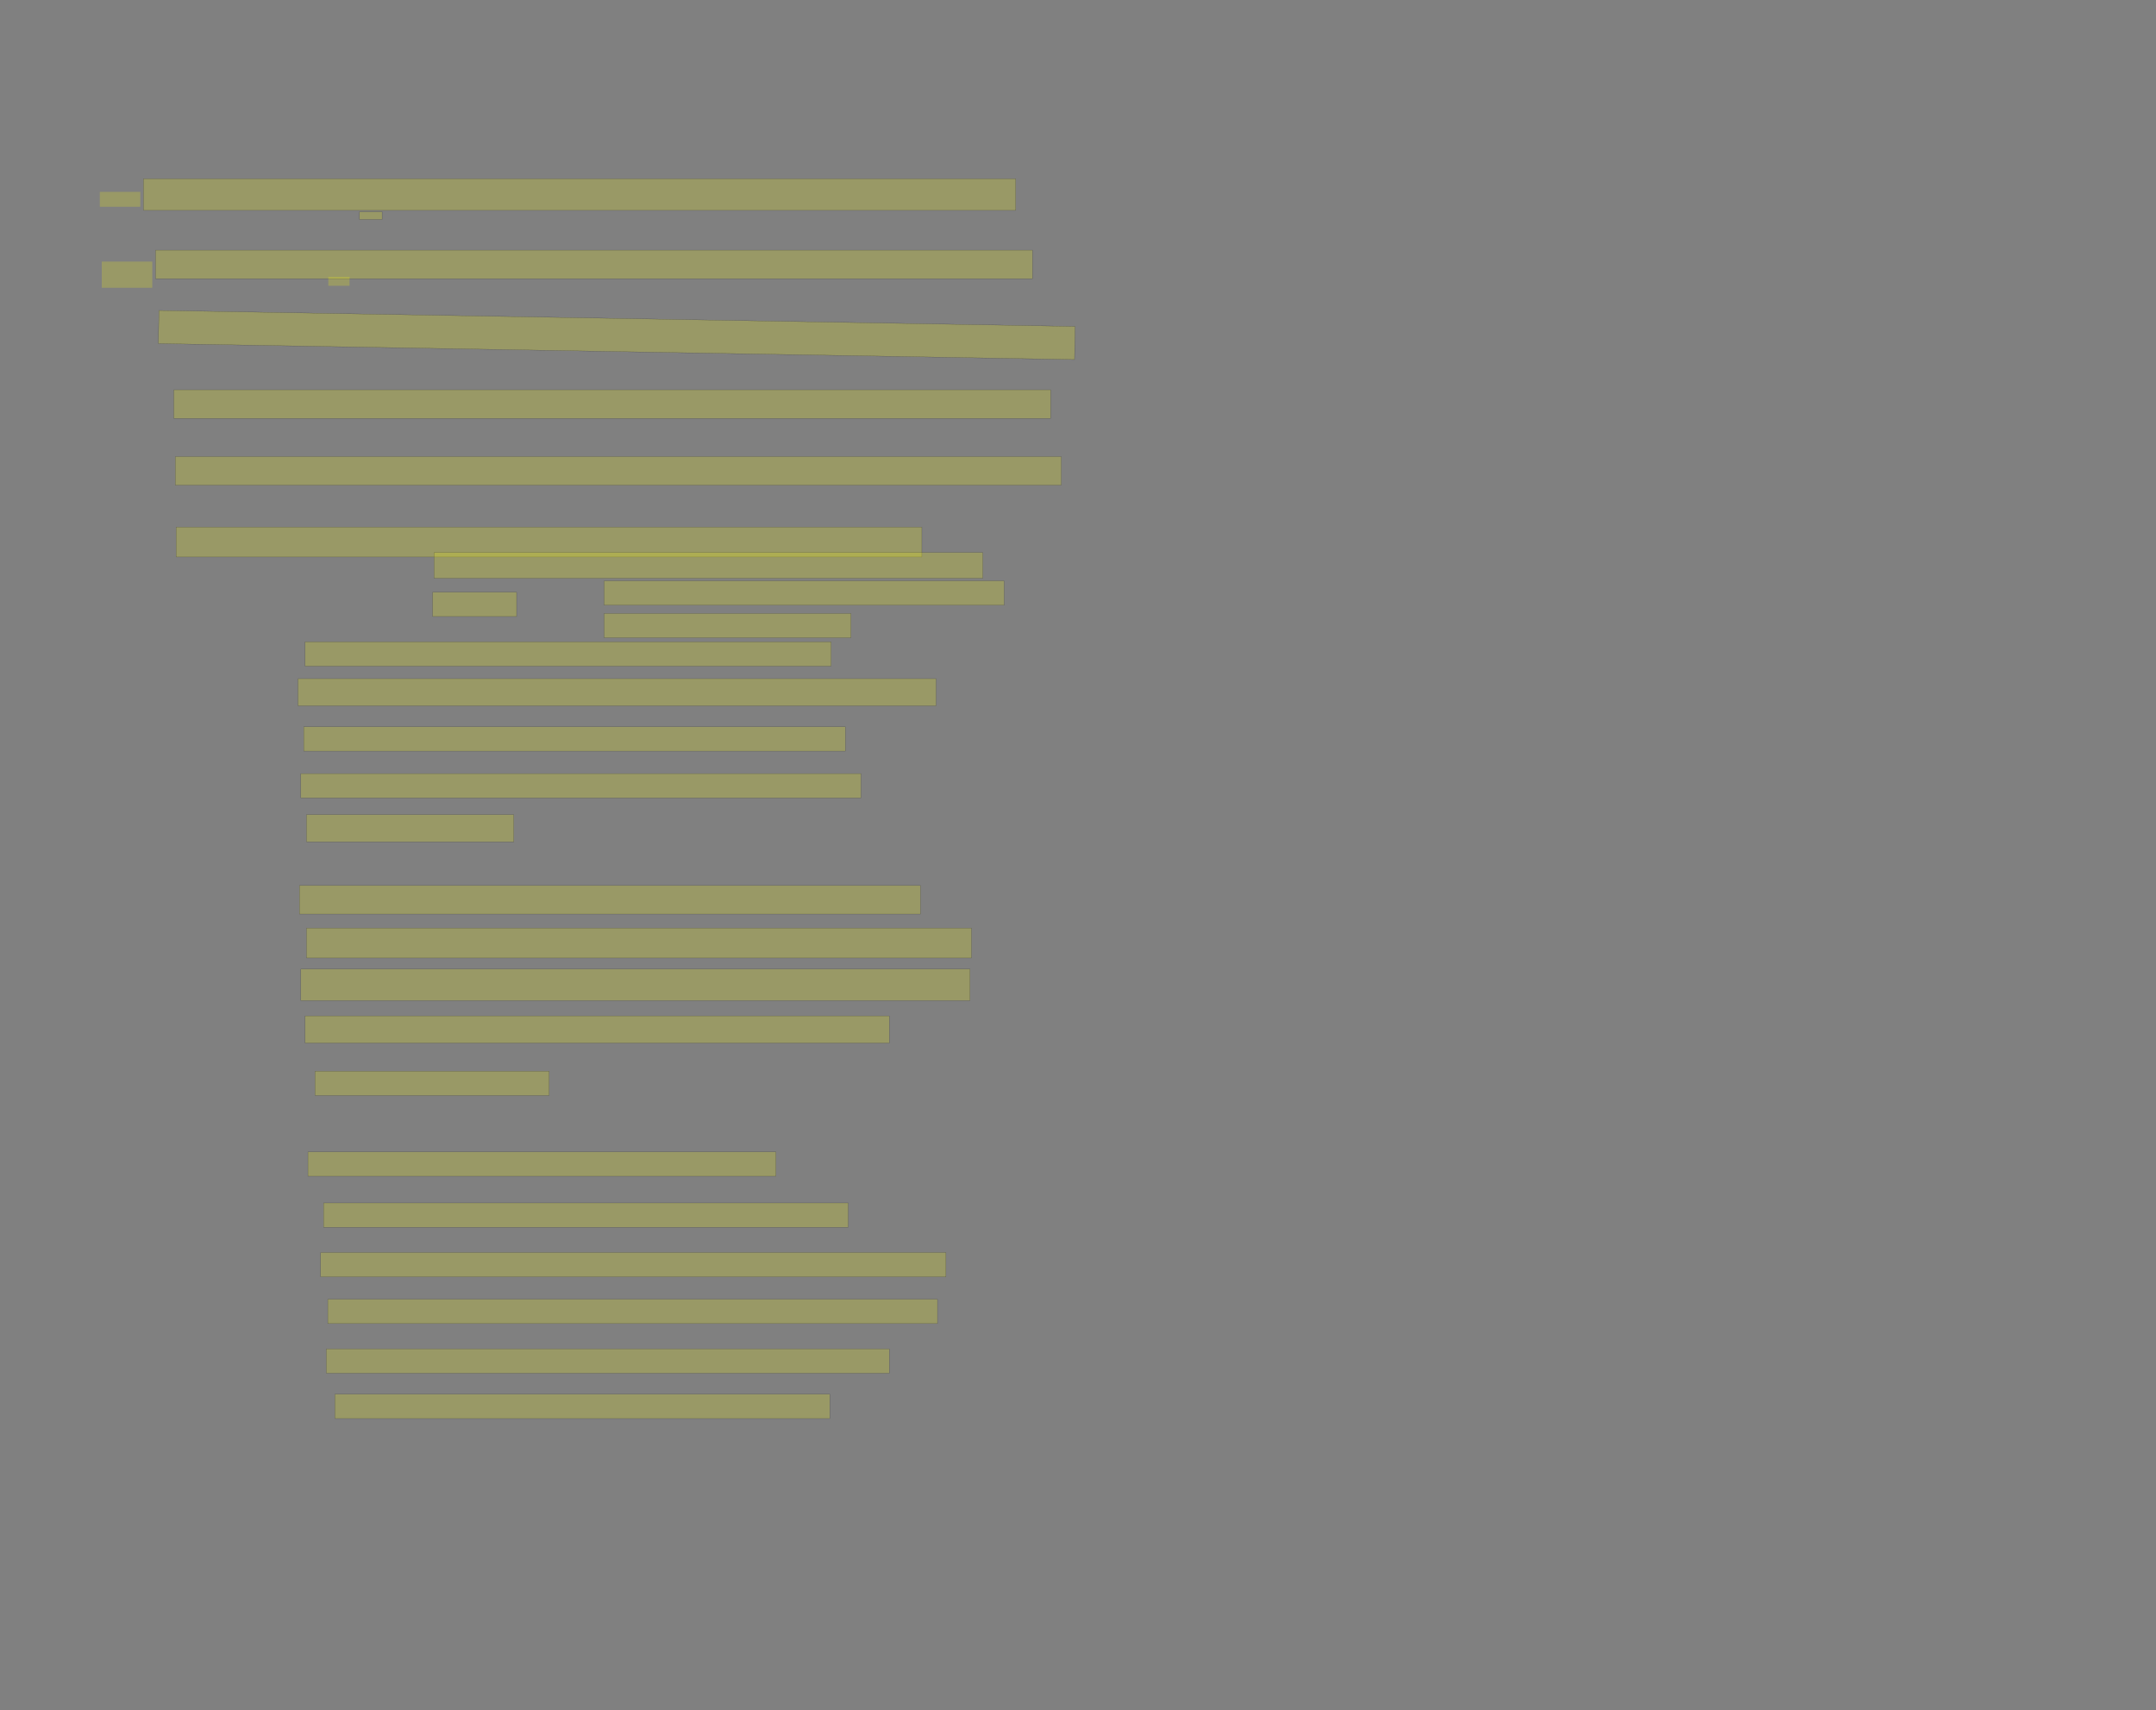 <?xml version="1.0" encoding="UTF-8" standalone="no"?><svg xmlns="http://www.w3.org/2000/svg" xmlns:xlink="http://www.w3.org/1999/xlink" height="8046" width="10143">
 <rect width="100%" height="100%" fill="#808080" stroke="none"/>
 <g>
  <title>Layer 1</title>
  <rect class=" imageannotationLine imageannotationLinked" fill="#FFFF00" fill-opacity="0.2" height="148.571" id="svg_2" stroke="#000000" stroke-opacity="0.5" width="4103.571" x="674.857" xlink:href="#Doch" y="841.143"/>
  <rect class=" imageannotationLine imageannotationLinked" fill="#FFFF00" fill-opacity="0.2" height="134.286" id="svg_4" stroke="#000000" stroke-opacity="0.5" width="4125" x="732" xlink:href="#Sich" y="1176.858"/>
  <rect class=" imageannotationLine imageannotationLinked" fill="#FFFF00" fill-opacity="0.2" height="155.836" id="svg_6" stroke="#000000" stroke-opacity="0.5" transform="rotate(1 2901.45,1576.2) " width="4310.714" x="746.098" xlink:href="#lc" y="1498.285"/>
  <rect class=" imageannotationLine imageannotationLinked" fill="#FFFF00" fill-opacity="0.2" height="134.286" id="svg_8" stroke="#000000" stroke-opacity="0.5" width="4125" x="817.714" xlink:href="#ld" y="1834.001"/>
  <rect class=" imageannotationLine imageannotationLinked" fill="#FFFF00" fill-opacity="0.2" height="134.286" id="svg_10" stroke="#000000" stroke-opacity="0.5" width="4167.857" x="824.857" xlink:href="#le" y="2148.286"/>
  <rect class=" imageannotationLine imageannotationLinked" fill="#FFFF00" fill-opacity="0.2" height="140.952" id="svg_12" stroke="#000000" stroke-opacity="0.5" width="3508.333" x="828.667" xlink:href="#lf" y="2479.714"/>
  <rect class=" imageannotationLine imageannotationLinked" fill="#FFFF00" fill-opacity="0.2" height="120.953" id="svg_14" stroke="#000000" stroke-opacity="0.5" width="2581.667" x="2042" xlink:href="#lg" y="2599.714"/>
  <rect class=" imageannotationLine imageannotationLinked" fill="#FFFF00" fill-opacity="0.2" height="114.286" id="svg_16" stroke="#000000" stroke-opacity="0.5" width="1881.667" x="2842" xlink:href="#lh" y="2733.047"/>
  <rect class=" imageannotationLine imageannotationLinked" fill="#FFFF00" fill-opacity="0.2" height="114.286" id="svg_18" stroke="#000000" stroke-opacity="0.5" width="395.001" x="2035.332" xlink:href="#li" y="2786.38"/>
  <rect class=" imageannotationLine imageannotationLinked" fill="#FFFF00" fill-opacity="0.2" height="114.286" id="svg_20" stroke="#000000" stroke-opacity="0.5" width="1161.667" x="2842" xlink:href="#lj" y="2886.38"/>
  <rect class=" imageannotationLine imageannotationLinked" fill="#FFFF00" fill-opacity="0.2" height="114.286" id="svg_22" stroke="#000000" stroke-opacity="0.5" width="2474.999" x="1435.333" xlink:href="#lk" y="3019.714"/>
  <rect class=" imageannotationLine imageannotationLinked" fill="#FFFF00" fill-opacity="0.2" height="127.619" id="svg_24" stroke="#000000" stroke-opacity="0.5" width="3001.667" x="1402" xlink:href="#ll" y="3193.047"/>
  <rect class=" imageannotationLine imageannotationLinked" fill="#FFFF00" fill-opacity="0.2" height="114.286" id="svg_26" stroke="#000000" stroke-opacity="0.5" width="2548.333" x="1428.667" xlink:href="#lm" y="3419.714"/>
  <rect class=" imageannotationLine imageannotationLinked" fill="#FFFF00" fill-opacity="0.2" height="114.286" id="svg_28" stroke="#000000" stroke-opacity="0.5" width="2635" x="1415.333" xlink:href="#ln" y="3639.714"/>
  <rect class=" imageannotationLine imageannotationLinked" fill="#FFFF00" fill-opacity="0.2" height="127.619" id="svg_30" stroke="#000000" stroke-opacity="0.5" width="974.999" x="1442.001" xlink:href="#lo" y="3833.047"/>
  <rect class=" imageannotationLine imageannotationLinked" fill="#FFFF00" fill-opacity="0.2" height="134.286" id="svg_32" stroke="#000000" stroke-opacity="0.5" width="2921.666" x="1408.667" xlink:href="#lp" y="4166.381"/>
  <rect class=" imageannotationLine imageannotationLinked" fill="#FFFF00" fill-opacity="0.2" height="140.953" id="svg_34" stroke="#000000" stroke-opacity="0.5" width="3128.333" x="1442" xlink:href="#lq" y="4366.381"/>
  <rect class=" imageannotationLine imageannotationLinked" fill="#FFFF00" fill-opacity="0.2" height="147.619" id="svg_36" stroke="#000000" stroke-opacity="0.5" width="3148.333" x="1415.333" xlink:href="#lr" y="4559.713"/>
  <rect class=" imageannotationLine imageannotationLinked" fill="#FFFF00" fill-opacity="0.2" height="127.619" id="svg_38" stroke="#000000" stroke-opacity="0.5" width="2748.334" x="1435.333" xlink:href="#ls" y="4779.714"/>
  <rect class=" imageannotationLine imageannotationLinked" fill="#FFFF00" fill-opacity="0.2" height="114.286" id="svg_40" stroke="#000000" stroke-opacity="0.5" width="1101.667" x="1482" xlink:href="#lt" y="5039.714"/>
  <rect class=" imageannotationLine imageannotationLinked" fill="#FFFF00" fill-opacity="0.2" height="114.286" id="svg_42" stroke="#000000" stroke-opacity="0.5" width="2201.667" x="1448.667" xlink:href="#lu" y="5419.714"/>
  <rect class=" imageannotationLine imageannotationLinked" fill="#FFFF00" fill-opacity="0.2" height="114.286" id="svg_44" stroke="#000000" stroke-opacity="0.5" width="2468.333" x="1522" xlink:href="#lv" y="5659.714"/>
  <rect class=" imageannotationLine imageannotationLinked" fill="#FFFF00" fill-opacity="0.2" height="114.286" id="svg_46" stroke="#000000" stroke-opacity="0.5" width="2941.666" x="1508.667" xlink:href="#lw" y="5893.047"/>
  <rect class=" imageannotationLine imageannotationLinked" fill="#FFFF00" fill-opacity="0.2" height="114.286" id="svg_48" stroke="#000000" stroke-opacity="0.5" width="2868.333" x="1542" xlink:href="#lx" y="6113.047"/>
  <rect class=" imageannotationLine imageannotationLinked" fill="#FFFF00" fill-opacity="0.2" height="114.286" id="svg_50" stroke="#000000" stroke-opacity="0.5" width="2648.333" x="1535.333" xlink:href="#ly" y="6346.381"/>
  <rect class=" imageannotationLine imageannotationLinked" fill="#FFFF00" fill-opacity="0.2" height="114.286" id="svg_52" stroke="#000000" stroke-opacity="0.5" width="2328.333" x="1575.333" xlink:href="#lz" y="6559.714"/>
  <rect class=" imageannotationLine imageannotationLinked" fill="#FFFF00" fill-opacity="0.2" height="35.625" id="svg_3" stroke="#000000" stroke-opacity="0.5" width="106.25" x="1691.375" xlink:href="#la" y="996.5"/>
  <rect class=" imageannotationLine imageannotationLinked" fill="#FFFF00" fill-opacity="0.2" height="41.875" id="svg_7" stroke="#000000" stroke-dasharray="null" stroke-linecap="null" stroke-linejoin="null" stroke-opacity="0.5" stroke-width="null" width="100" x="1544.5" xlink:href="#lb" y="1302.75"/>
  <rect class=" imageannotationLine imageannotationLinked" fill="#FFFF00" fill-opacity="0.2" height="70" id="svg_11" stroke="#000000" stroke-dasharray="null" stroke-linecap="null" stroke-linejoin="null" stroke-opacity="0.5" stroke-width="null" width="190.625" x="469.5" xlink:href="#laa" y="902.75"/>
  <rect class=" imageannotationLine imageannotationLinked" fill="#FFFF00" fill-opacity="0.2" height="123.125" id="svg_15" stroke="#000000" stroke-dasharray="null" stroke-linecap="null" stroke-linejoin="null" stroke-opacity="0.5" stroke-width="null" width="237.5" x="478.875" xlink:href="#lab" y="1230.875"/>
 </g>
</svg>